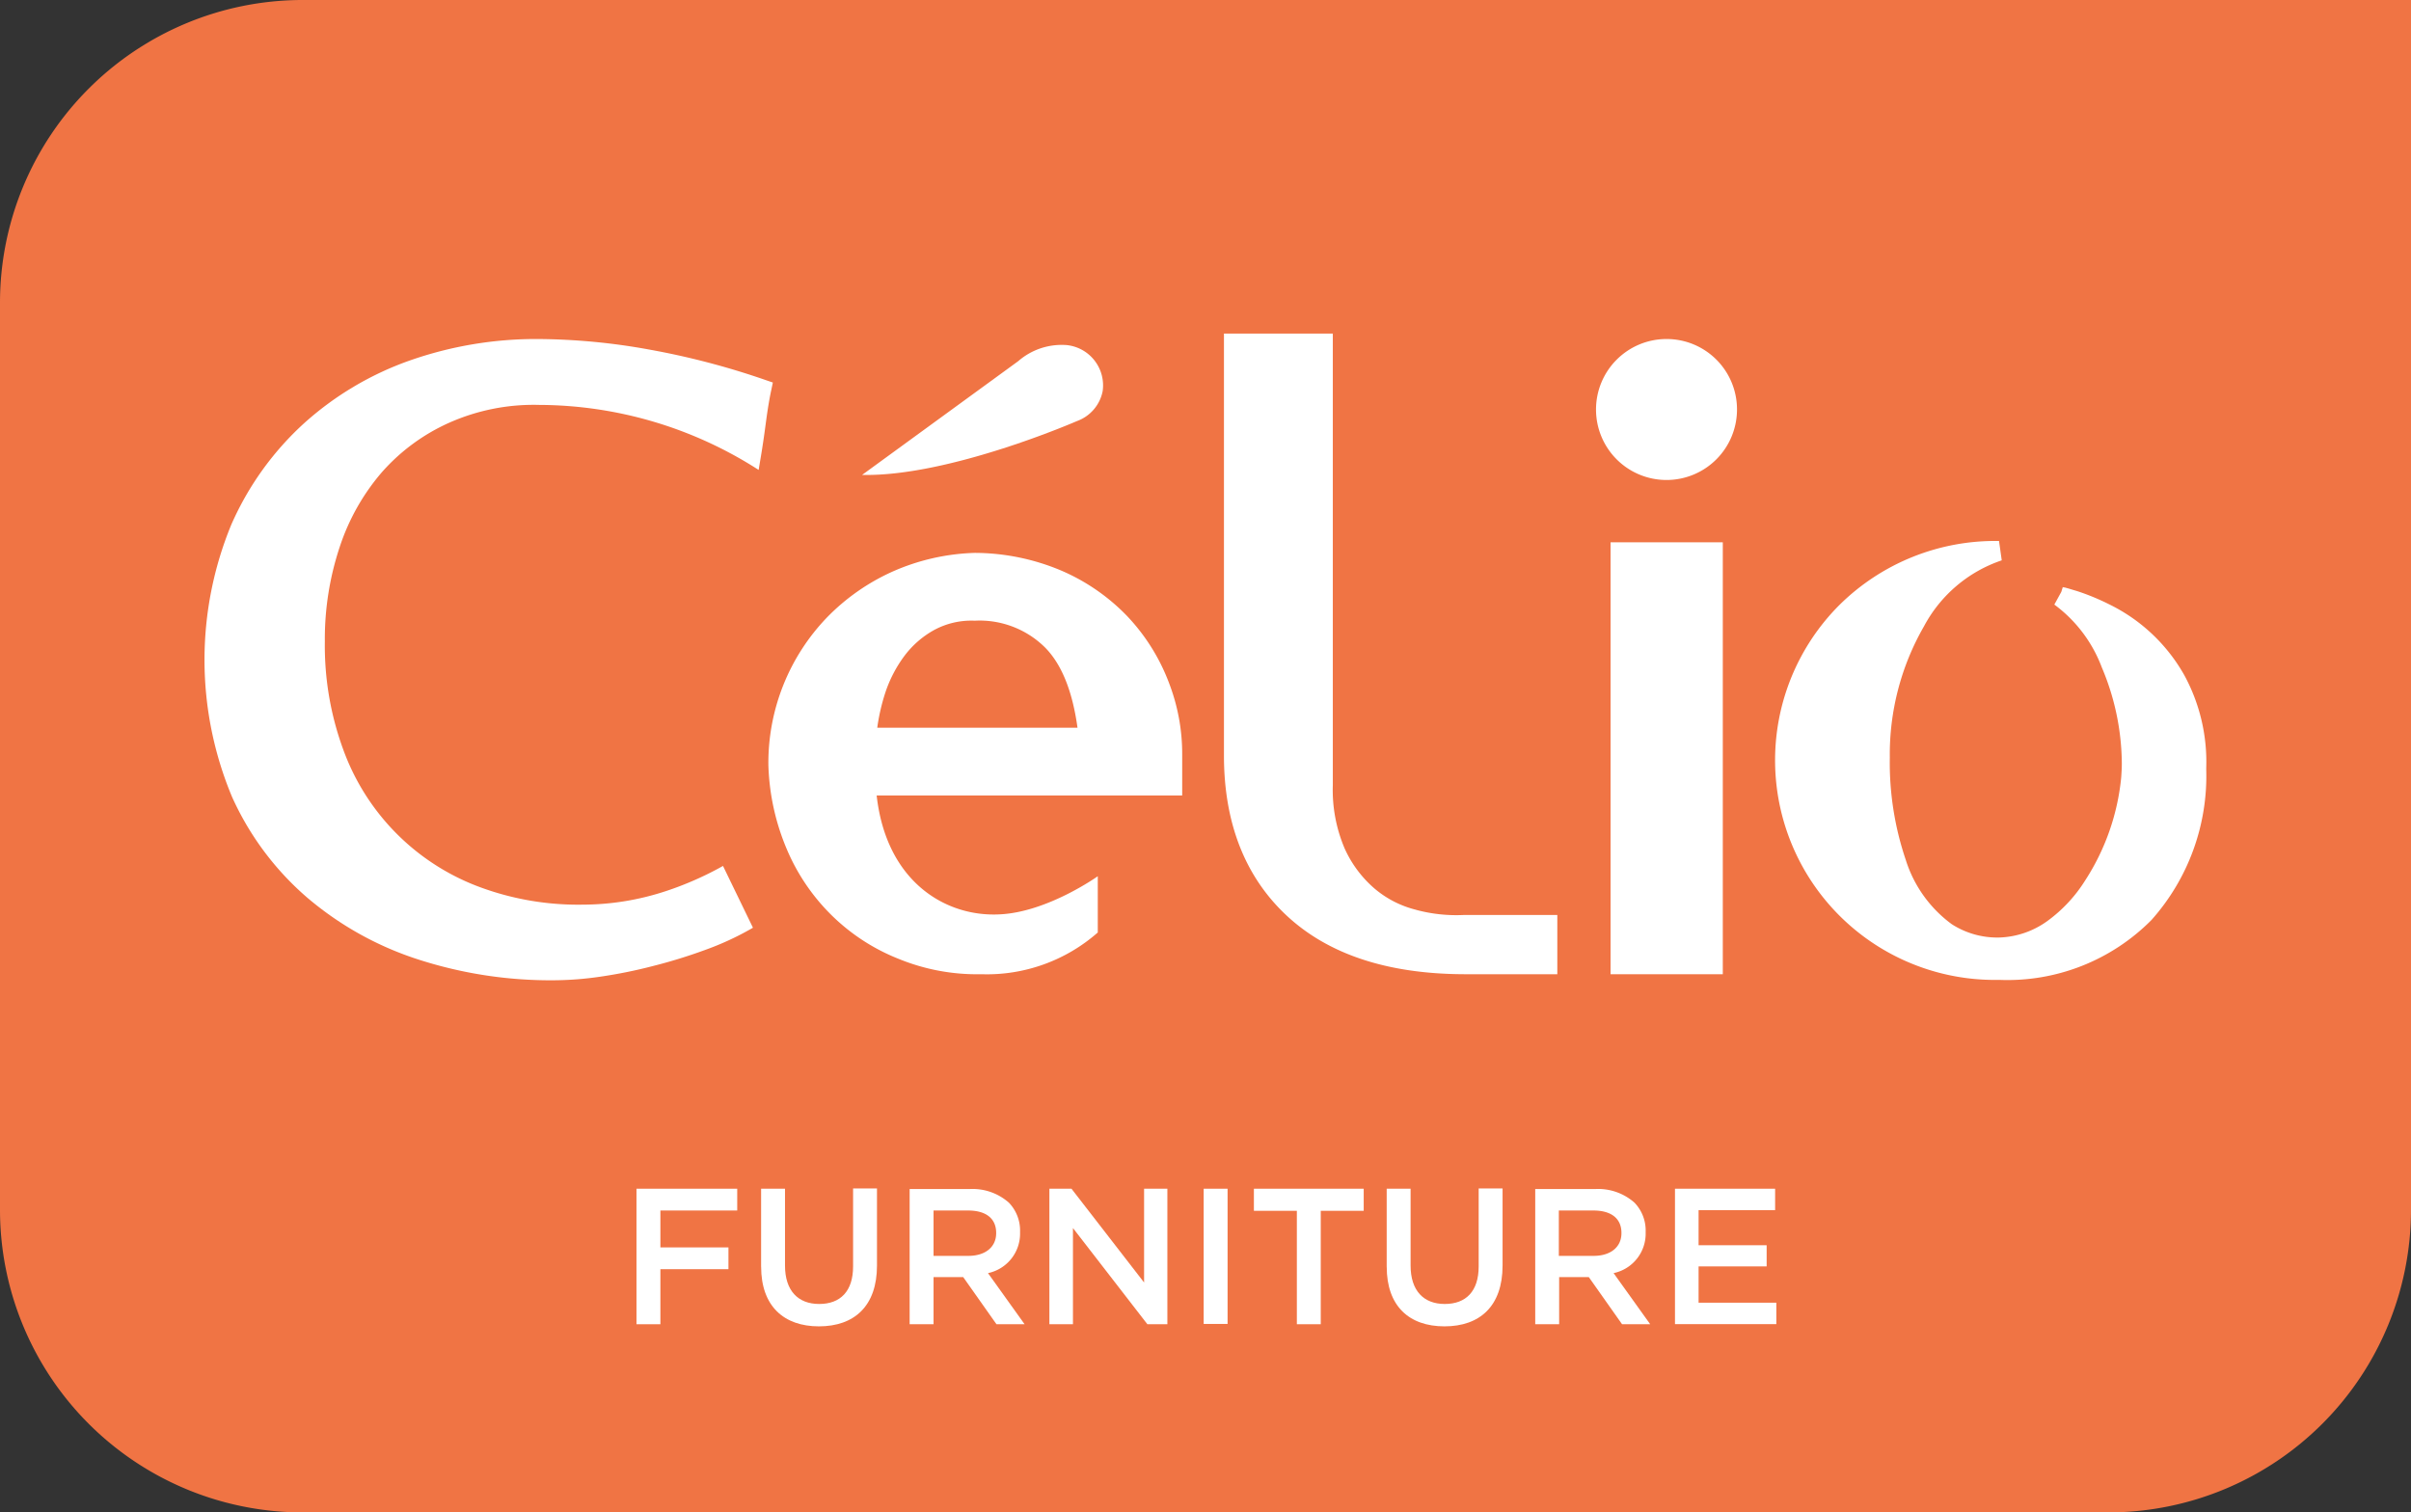<svg xmlns="http://www.w3.org/2000/svg" width="168.759" height="105.871" viewBox="0 0 168.759 105.871">
  <rect x="0" y="0" width="168.759" height="105.871" fill="#333333" stroke="none"/>
  <g id="celio-furniture-seeklogo.com" transform="translate(77.9 -71.6)">
    <g id="Group_4" data-name="Group 4" transform="translate(-77.9 71.6)">
      <path id="Path_1" data-name="Path 1" d="M-56.81,71.6A21.191,21.191,0,0,0-77.9,92.774V156.3a21.191,21.191,0,0,0,21.09,21.174H69.769A21.191,21.191,0,0,0,90.859,156.3V71.6H-56.81Z" transform="translate(77.9 -71.6)" fill="#f07444"/>
      <path id="Path_2" data-name="Path 2" d="M340.146,245.837a7.141,7.141,0,0,1-2.9-1.482,8.046,8.046,0,0,1-2.1-2.816,10.439,10.439,0,0,1-.826-4.425V205.5H326.7v29.538c0,4.658,1.44,8.427,4.341,11.159,2.922,2.753,7.093,4.129,12.45,4.15h6.543V246.2h-6.543a10.837,10.837,0,0,1-3.346-.36" transform="translate(-241.029 -182.148)" fill="#fff"/>
      <path id="Path_3" data-name="Path 3" d="M538.1,283.5a12.148,12.148,0,0,0-5.272-4.976,16.178,16.178,0,0,0-2.266-.932c-.3-.085-.551-.169-.72-.212a.931.931,0,0,0-.212-.042l-.042-.021-.106.339-.487.889a9.7,9.7,0,0,1,3.324,4.4,17.487,17.487,0,0,1,1.4,6.733c0,.318-.021.635-.042.953a16.1,16.1,0,0,1-2.52,7.22,10.186,10.186,0,0,1-2.668,2.859,6.071,6.071,0,0,1-3.367,1.143h-.063a5.878,5.878,0,0,1-3.24-.932,8.865,8.865,0,0,1-3.218-4.489,21.2,21.2,0,0,1-1.122-7.178,17.979,17.979,0,0,1,2.393-9.19,9.656,9.656,0,0,1,5.442-4.616l-.191-1.355a15.5,15.5,0,0,0-11.18,4.489,15.375,15.375,0,0,0,11.18,26.235,14.188,14.188,0,0,0,10.672-4.193,15.149,15.149,0,0,0,3.833-10.524v-.127A12.7,12.7,0,0,0,538.1,283.5" transform="translate(-385.201 -236.222)" fill="#fff"/>
      <path id="Path_4" data-name="Path 4" d="M204.135,287.084a13.93,13.93,0,0,0-2.943-4.68,14.147,14.147,0,0,0-4.616-3.176A15.68,15.68,0,0,0,190.583,278h-.042a15.289,15.289,0,0,0-5.759,1.313,14.943,14.943,0,0,0-4.574,3.2A14.681,14.681,0,0,0,176.1,292.8v.042a16.278,16.278,0,0,0,1.292,5.908,14.286,14.286,0,0,0,3.155,4.637,14.054,14.054,0,0,0,4.658,3.028,14.472,14.472,0,0,0,5.8,1.08,11.747,11.747,0,0,0,8.152-2.922v-3.938s-3.494,2.5-6.839,2.668c-3.79.212-7.962-2.266-8.639-8.321h21.386v-2.9a13.772,13.772,0,0,0-.932-5m-20.412,3.155a14.025,14.025,0,0,1,.572-2.477,9.073,9.073,0,0,1,1.355-2.583A6.6,6.6,0,0,1,187.7,283.4a5.488,5.488,0,0,1,2.774-.656h.127a6.51,6.51,0,0,1,4.849,1.863c1.143,1.143,1.927,3.007,2.287,5.632Z" transform="translate(-122.317 -239.296)" fill="#fff"/>
      <path id="Path_5" data-name="Path 5" d="M207.1,218.2l10.926-7.962a4.625,4.625,0,0,1,3.409-1.122,2.838,2.838,0,0,1,2.5,3.218,2.8,2.8,0,0,1-1.8,2.1s-8.936,3.9-15.034,3.769" transform="translate(-146.753 -184.957)" fill="#fff"/>
      <path id="Path_6" data-name="Path 6" d="M25.993,244.186a22.8,22.8,0,0,1-3.981,1.757,18.688,18.688,0,0,1-5.865.953,19.807,19.807,0,0,1-7.453-1.334,16.123,16.123,0,0,1-9.3-9.571,21.089,21.089,0,0,1-1.27-7.5,20.413,20.413,0,0,1,1.038-6.628,15.341,15.341,0,0,1,2.964-5.251,13.758,13.758,0,0,1,4.7-3.451,14.541,14.541,0,0,1,6.289-1.249,28.551,28.551,0,0,1,15.372,4.552l.127-.762c.127-.741.254-1.588.381-2.562q.191-1.429.381-2.287l.106-.508L29,210.18a53.789,53.789,0,0,0-8.152-2.139,44.605,44.605,0,0,0-7.813-.741,26.689,26.689,0,0,0-8.957,1.5,21.948,21.948,0,0,0-7.411,4.4,21.006,21.006,0,0,0-5.082,7.072,24.827,24.827,0,0,0,.042,19.078A20.316,20.316,0,0,0-3.08,246.43a22.748,22.748,0,0,0,7.792,4.32,30.127,30.127,0,0,0,9.465,1.44,23.075,23.075,0,0,0,3.24-.254,34.029,34.029,0,0,0,3.663-.741,36.18,36.18,0,0,0,3.642-1.122,20.2,20.2,0,0,0,3.261-1.5l.106-.064Z" transform="translate(24.614 -183.567)" fill="#fff"/>
      <rect id="Rectangle_9" data-name="Rectangle 9" width="7.856" height="30.237" transform="translate(112.732 37.963)" fill="#fff"/>
      <path id="Path_7" data-name="Path 7" d="M459.567,212.234a4.934,4.934,0,1,1-4.934-4.934,4.925,4.925,0,0,1,4.934,4.934" transform="translate(-337.985 -183.567)" fill="#fff"/>
    </g>
    <path id="Path_8" data-name="Path 8" d="M132.5,464.6h7.051v1.525h-5.378v2.583h4.764v1.525h-4.764v3.854H132.5Z" transform="translate(-165.849 -309.785)" fill="#fff"/>
    <g id="Group_5" data-name="Group 5" transform="translate(-24.626 154.794)">
      <path id="Path_9" data-name="Path 9" d="M173.7,469.984v-5.463h1.673V469.9c0,1.757.91,2.689,2.393,2.689s2.372-.889,2.372-2.626V464.5h1.673v5.4c0,2.837-1.588,4.256-4.065,4.256-2.456,0-4.044-1.419-4.044-4.171" transform="translate(-173.7 -464.5)" fill="#fff"/>
      <path id="Path_10" data-name="Path 10" d="M222.8,464.7h4.214a3.842,3.842,0,0,1,2.731.953,2.811,2.811,0,0,1,.783,2.054v.021a2.825,2.825,0,0,1-2.244,2.859l2.562,3.578h-1.969l-2.329-3.3h-2.075v3.3H222.8Zm4.108,4.68c1.186,0,1.948-.614,1.948-1.588v-.021c0-1.016-.72-1.567-1.969-1.567h-2.414v3.176Z" transform="translate(-212.403 -464.658)" fill="#fff"/>
      <path id="Path_11" data-name="Path 11" d="M269,464.6h1.546l5.082,6.564V464.6h1.63v9.486h-1.4l-5.209-6.733v6.733H269Z" transform="translate(-248.821 -464.579)" fill="#fff"/>
      <rect id="Rectangle_10" data-name="Rectangle 10" width="1.673" height="9.465" transform="translate(30.978 0.021)" fill="#fff"/>
      <path id="Path_12" data-name="Path 12" d="M339.607,466.146H336.6V464.6h7.686v1.546H341.28v7.94h-1.673Z" transform="translate(-302.107 -464.579)" fill="#fff"/>
      <path id="Path_13" data-name="Path 13" d="M380.5,469.984v-5.463h1.673V469.9c0,1.757.91,2.689,2.393,2.689s2.372-.889,2.372-2.626V464.5h1.673v5.4c0,2.837-1.588,4.256-4.065,4.256s-4.044-1.419-4.044-4.171" transform="translate(-336.712 -464.5)" fill="#fff"/>
      <path id="Path_14" data-name="Path 14" d="M429.6,464.7h4.214a3.842,3.842,0,0,1,2.732.953,2.811,2.811,0,0,1,.783,2.054v.021a2.825,2.825,0,0,1-2.244,2.859l2.562,3.578h-1.969l-2.329-3.3h-2.075v3.3H429.6Zm4.087,4.68c1.186,0,1.948-.614,1.948-1.588v-.021c0-1.016-.72-1.567-1.969-1.567h-2.414v3.176Z" transform="translate(-375.415 -464.658)" fill="#fff"/>
      <path id="Path_15" data-name="Path 15" d="M475.8,464.6h7.009v1.5h-5.357v2.456h4.764v1.482h-4.764v2.541h5.442v1.5H475.8Z" transform="translate(-411.833 -464.579)" fill="#fff"/>
    </g>
  </g>
</svg>
